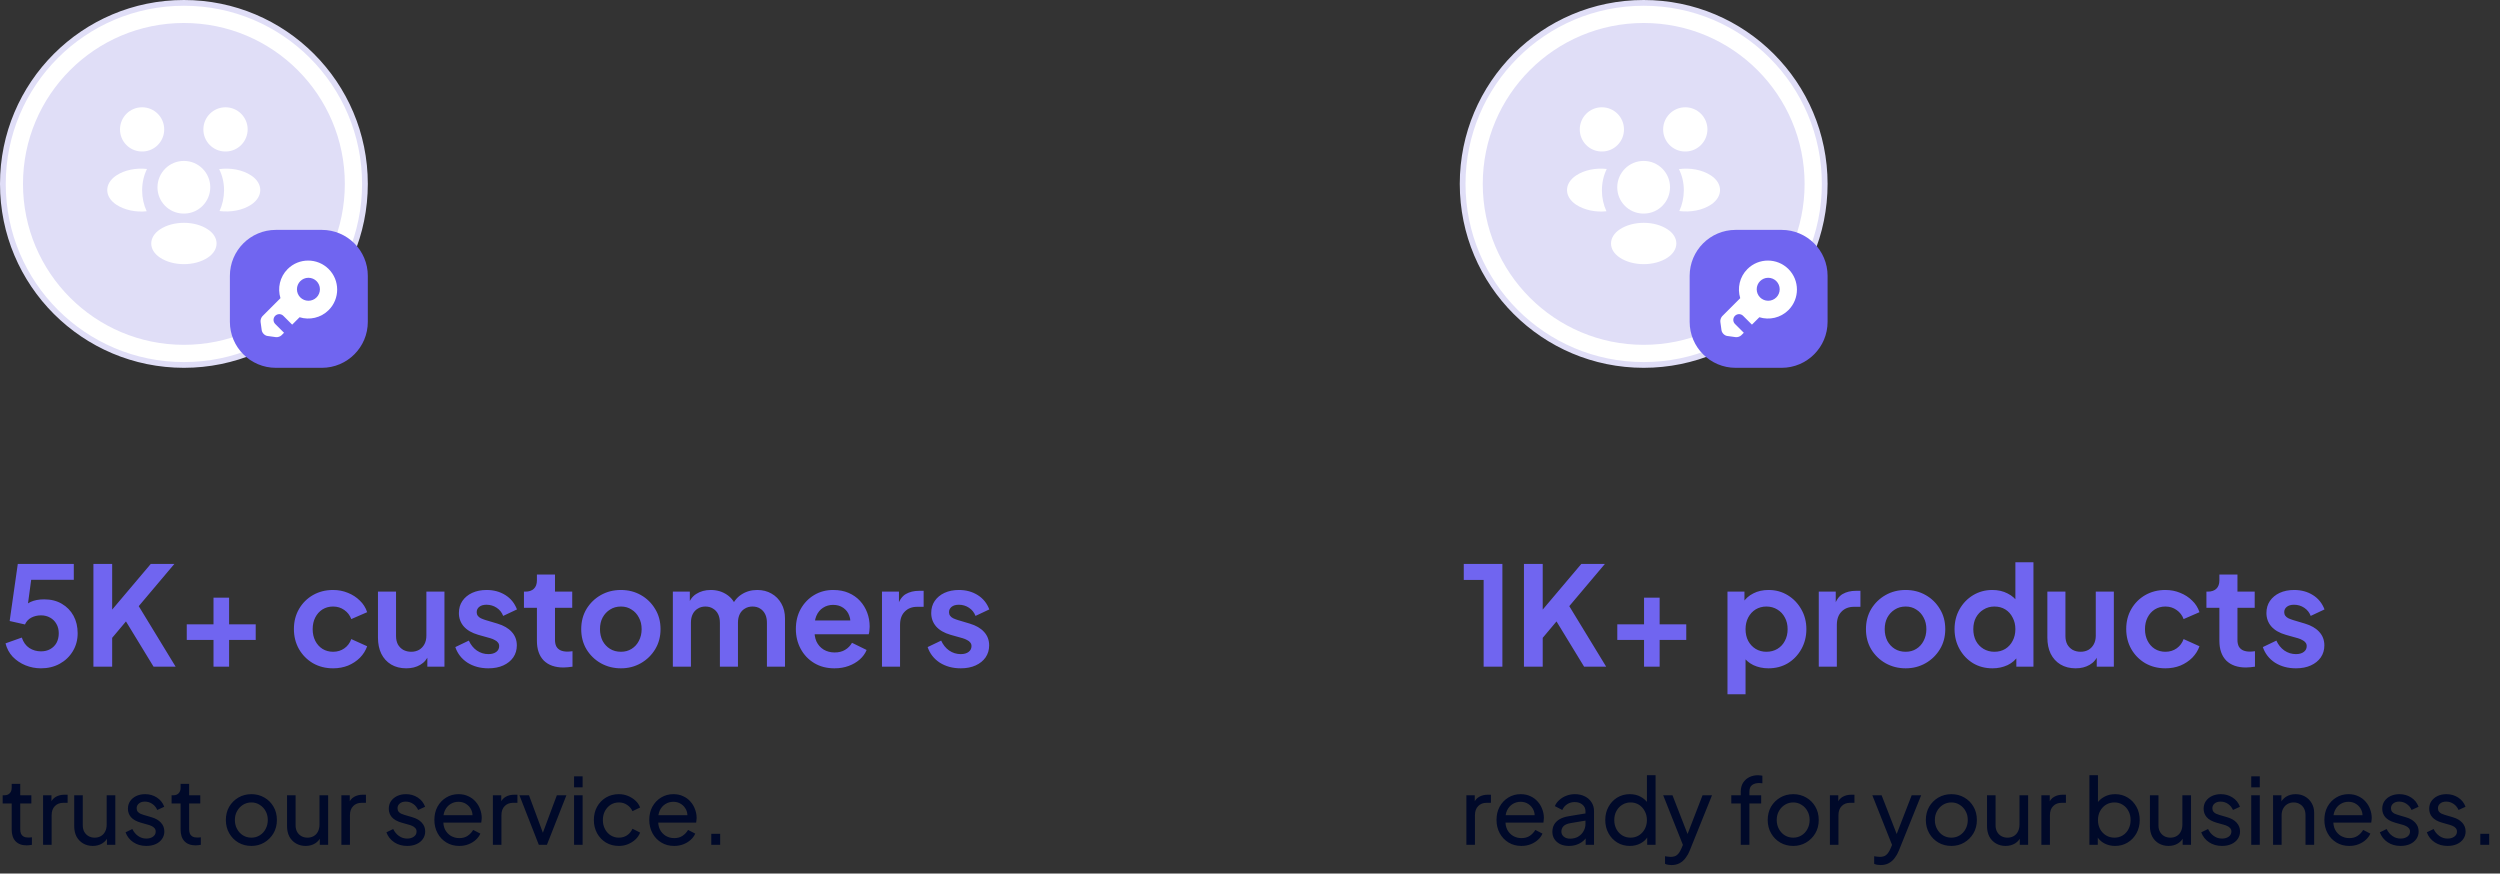 <svg width="435" height="152" viewBox="0 0 435 152" fill="none" xmlns="http://www.w3.org/2000/svg">
<rect x="0" y="0" width="435" height="152" fill="#333333" stroke="none"/>
<circle cx="32" cy="32" r="31.5" fill="white" stroke="#E0DEF7"/>
<circle cx="32" cy="32" r="28" fill="#E0DEF7"/>
<path d="M39.373 26.36C39.28 26.347 39.187 26.347 39.093 26.36C37.027 26.293 35.387 24.6 35.387 22.52C35.387 20.4 37.107 18.667 39.24 18.667C41.36 18.667 43.093 20.387 43.093 22.52C43.08 24.6 41.44 26.293 39.373 26.36Z" fill="white"/>
<path d="M43.72 35.6C42.227 36.6 40.133 36.973 38.2 36.72C38.707 35.627 38.973 34.413 38.987 33.133C38.987 31.8 38.693 30.533 38.133 29.427C40.107 29.16 42.2 29.533 43.707 30.533C45.813 31.92 45.813 34.2 43.72 35.6Z" fill="white"/>
<path d="M24.587 26.36C24.68 26.347 24.773 26.347 24.867 26.36C26.933 26.293 28.573 24.6 28.573 22.52C28.573 20.387 26.853 18.667 24.72 18.667C22.6 18.667 20.88 20.387 20.88 22.52C20.88 24.6 22.52 26.293 24.587 26.36Z" fill="white"/>
<path d="M24.733 33.133C24.733 34.427 25.013 35.653 25.52 36.76C23.64 36.96 21.68 36.56 20.24 35.613C18.133 34.213 18.133 31.933 20.24 30.533C21.667 29.573 23.68 29.187 25.573 29.4C25.027 30.52 24.733 31.787 24.733 33.133Z" fill="white"/>
<path d="M32.16 37.16C32.053 37.147 31.933 37.147 31.813 37.16C29.36 37.08 27.4 35.067 27.4 32.587C27.413 30.053 29.453 28 32 28C34.533 28 36.587 30.053 36.587 32.587C36.573 35.067 34.627 37.08 32.16 37.16Z" fill="white"/>
<path d="M27.827 39.92C25.813 41.267 25.813 43.48 27.827 44.813C30.12 46.347 33.88 46.347 36.173 44.813C38.187 43.467 38.187 41.253 36.173 39.92C33.893 38.387 30.133 38.387 27.827 39.92Z" fill="white"/>
<path d="M40 48C40 43.582 43.582 40 48 40H56C60.418 40 64 43.582 64 48V56C64 60.418 60.418 64 56 64H48C43.582 64 40 60.418 40 56V48Z" fill="#7065F0"/>
<path d="M57.193 53.953C55.82 55.32 53.853 55.74 52.127 55.2L48.987 58.333C48.76 58.567 48.313 58.707 47.993 58.66L46.54 58.46C46.06 58.393 45.613 57.94 45.54 57.46L45.34 56.007C45.293 55.687 45.447 55.24 45.667 55.013L48.8 51.88C48.267 50.147 48.68 48.18 50.053 46.813C52.02 44.847 55.213 44.847 57.187 46.813C59.16 48.78 59.16 51.987 57.193 53.953Z" fill="white"/>
<path d="M48.593 55.66L50.127 57.193" stroke="#7065F0" stroke-width="2" stroke-miterlimit="10" stroke-linecap="round" stroke-linejoin="round"/>
<path d="M53.667 51.333C54.219 51.333 54.667 50.886 54.667 50.333C54.667 49.781 54.219 49.333 53.667 49.333C53.114 49.333 52.667 49.781 52.667 50.333C52.667 50.886 53.114 51.333 53.667 51.333Z" fill="#7065F0" stroke="#7065F0" stroke-width="2" stroke-linecap="round" stroke-linejoin="round"/>
<path d="M7.128 116.288C6.184 116.288 5.28 116.112 4.416 115.76C3.568 115.408 2.832 114.912 2.208 114.272C1.6 113.616 1.184 112.84 0.96 111.944L3.792 110.936C4.064 111.752 4.504 112.36 5.112 112.76C5.72 113.144 6.392 113.336 7.128 113.336C7.736 113.336 8.272 113.208 8.736 112.952C9.216 112.68 9.584 112.312 9.84 111.848C10.096 111.368 10.224 110.816 10.224 110.192C10.224 109.568 10.088 109.024 9.816 108.56C9.56 108.096 9.2 107.736 8.736 107.48C8.272 107.208 7.736 107.072 7.128 107.072C6.504 107.072 5.936 107.208 5.424 107.48C4.928 107.752 4.568 108.144 4.344 108.656L1.68 108.056L3.096 98.12H12.84V100.88H4.392L5.616 99.464L4.608 106.952L3.672 106.184C4.12 105.528 4.664 105.048 5.304 104.744C5.96 104.44 6.752 104.288 7.68 104.288C8.864 104.288 9.888 104.544 10.752 105.056C11.632 105.568 12.312 106.264 12.792 107.144C13.272 108.024 13.512 109.04 13.512 110.192C13.512 111.344 13.232 112.384 12.672 113.312C12.112 114.24 11.352 114.968 10.392 115.496C9.432 116.024 8.344 116.288 7.128 116.288ZM16.254 116V98.12H19.518V107.432L18.63 107.12L26.238 98.12H30.342L23.214 106.568L23.406 104.264L30.558 116H26.718L21.918 108.128L19.518 110.984V116H16.254ZM37.151 116V111.344H32.495V108.632H37.151V104H39.863V108.632H44.495V111.344H39.863V116H37.151ZM57.956 116.288C56.66 116.288 55.492 115.992 54.452 115.4C53.428 114.792 52.62 113.976 52.028 112.952C51.436 111.912 51.14 110.744 51.14 109.448C51.14 108.152 51.436 106.992 52.028 105.968C52.62 104.944 53.428 104.136 54.452 103.544C55.492 102.952 56.66 102.656 57.956 102.656C58.884 102.656 59.748 102.824 60.548 103.16C61.348 103.48 62.036 103.928 62.612 104.504C63.204 105.064 63.628 105.736 63.884 106.52L61.124 107.72C60.884 107.064 60.476 106.536 59.9 106.136C59.34 105.736 58.692 105.536 57.956 105.536C57.268 105.536 56.652 105.704 56.108 106.04C55.58 106.376 55.164 106.84 54.86 107.432C54.556 108.024 54.404 108.704 54.404 109.472C54.404 110.24 54.556 110.92 54.86 111.512C55.164 112.104 55.58 112.568 56.108 112.904C56.652 113.24 57.268 113.408 57.956 113.408C58.708 113.408 59.364 113.208 59.924 112.808C60.484 112.408 60.884 111.872 61.124 111.2L63.884 112.448C63.628 113.184 63.212 113.848 62.636 114.44C62.06 115.016 61.372 115.472 60.572 115.808C59.772 116.128 58.9 116.288 57.956 116.288ZM70.686 116.288C69.678 116.288 68.798 116.064 68.046 115.616C67.31 115.168 66.742 114.544 66.342 113.744C65.958 112.944 65.766 112.008 65.766 110.936V102.944H68.91V110.672C68.91 111.216 69.014 111.696 69.222 112.112C69.446 112.512 69.758 112.832 70.158 113.072C70.574 113.296 71.038 113.408 71.55 113.408C72.062 113.408 72.518 113.296 72.918 113.072C73.318 112.832 73.63 112.504 73.854 112.088C74.078 111.672 74.19 111.176 74.19 110.6V102.944H77.334V116H74.358V113.432L74.622 113.888C74.318 114.688 73.814 115.288 73.11 115.688C72.422 116.088 71.614 116.288 70.686 116.288ZM84.984 116.288C83.592 116.288 82.376 115.96 81.336 115.304C80.312 114.632 79.608 113.728 79.224 112.592L81.576 111.464C81.912 112.2 82.376 112.776 82.968 113.192C83.576 113.608 84.248 113.816 84.984 113.816C85.56 113.816 86.016 113.688 86.352 113.432C86.688 113.176 86.856 112.84 86.856 112.424C86.856 112.168 86.784 111.96 86.64 111.8C86.512 111.624 86.328 111.48 86.088 111.368C85.864 111.24 85.616 111.136 85.344 111.056L83.208 110.456C82.104 110.136 81.264 109.648 80.688 108.992C80.128 108.336 79.848 107.56 79.848 106.664C79.848 105.864 80.048 105.168 80.448 104.576C80.864 103.968 81.432 103.496 82.152 103.16C82.888 102.824 83.728 102.656 84.672 102.656C85.904 102.656 86.992 102.952 87.936 103.544C88.88 104.136 89.552 104.968 89.952 106.04L87.552 107.168C87.328 106.576 86.952 106.104 86.424 105.752C85.896 105.4 85.304 105.224 84.648 105.224C84.12 105.224 83.704 105.344 83.4 105.584C83.096 105.824 82.944 106.136 82.944 106.52C82.944 106.76 83.008 106.968 83.136 107.144C83.264 107.32 83.44 107.464 83.664 107.576C83.904 107.688 84.176 107.792 84.48 107.888L86.568 108.512C87.64 108.832 88.464 109.312 89.04 109.952C89.632 110.592 89.928 111.376 89.928 112.304C89.928 113.088 89.72 113.784 89.304 114.392C88.888 114.984 88.312 115.448 87.576 115.784C86.84 116.12 85.976 116.288 84.984 116.288ZM98.056 116.144C96.584 116.144 95.44 115.744 94.624 114.944C93.824 114.128 93.424 112.984 93.424 111.512V105.752H91.168V102.944H91.408C92.048 102.944 92.544 102.776 92.896 102.44C93.248 102.104 93.424 101.616 93.424 100.976V99.968H96.568V102.944H99.568V105.752H96.568V111.344C96.568 111.776 96.64 112.144 96.784 112.448C96.944 112.752 97.184 112.984 97.504 113.144C97.84 113.304 98.264 113.384 98.776 113.384C98.888 113.384 99.016 113.376 99.16 113.36C99.32 113.344 99.472 113.328 99.616 113.312V116C99.392 116.032 99.136 116.064 98.848 116.096C98.56 116.128 98.296 116.144 98.056 116.144ZM108.045 116.288C106.765 116.288 105.597 115.992 104.541 115.4C103.501 114.808 102.669 114 102.045 112.976C101.437 111.952 101.133 110.784 101.133 109.472C101.133 108.16 101.437 106.992 102.045 105.968C102.669 104.944 103.501 104.136 104.541 103.544C105.581 102.952 106.749 102.656 108.045 102.656C109.325 102.656 110.485 102.952 111.525 103.544C112.565 104.136 113.389 104.944 113.997 105.968C114.621 106.976 114.933 108.144 114.933 109.472C114.933 110.784 114.621 111.952 113.997 112.976C113.373 114 112.541 114.808 111.501 115.4C110.461 115.992 109.309 116.288 108.045 116.288ZM108.045 113.408C108.749 113.408 109.365 113.24 109.893 112.904C110.437 112.568 110.861 112.104 111.165 111.512C111.485 110.904 111.645 110.224 111.645 109.472C111.645 108.704 111.485 108.032 111.165 107.456C110.861 106.864 110.437 106.4 109.893 106.064C109.365 105.712 108.749 105.536 108.045 105.536C107.325 105.536 106.693 105.712 106.149 106.064C105.605 106.4 105.173 106.864 104.853 107.456C104.549 108.032 104.397 108.704 104.397 109.472C104.397 110.224 104.549 110.904 104.853 111.512C105.173 112.104 105.605 112.568 106.149 112.904C106.693 113.24 107.325 113.408 108.045 113.408ZM117.077 116V102.944H120.029V105.968L119.693 105.464C119.933 104.52 120.413 103.816 121.133 103.352C121.853 102.888 122.701 102.656 123.677 102.656C124.749 102.656 125.693 102.936 126.509 103.496C127.325 104.056 127.853 104.792 128.093 105.704L127.205 105.776C127.605 104.736 128.205 103.96 129.005 103.448C129.805 102.92 130.725 102.656 131.765 102.656C132.693 102.656 133.517 102.864 134.237 103.28C134.973 103.696 135.549 104.28 135.965 105.032C136.381 105.768 136.589 106.624 136.589 107.6V116H133.445V108.344C133.445 107.768 133.341 107.272 133.133 106.856C132.925 106.44 132.637 106.12 132.269 105.896C131.901 105.656 131.453 105.536 130.925 105.536C130.429 105.536 129.989 105.656 129.605 105.896C129.221 106.12 128.925 106.44 128.717 106.856C128.509 107.272 128.405 107.768 128.405 108.344V116H125.261V108.344C125.261 107.768 125.157 107.272 124.949 106.856C124.741 106.44 124.445 106.12 124.061 105.896C123.693 105.656 123.253 105.536 122.741 105.536C122.245 105.536 121.805 105.656 121.421 105.896C121.037 106.12 120.741 106.44 120.533 106.856C120.325 107.272 120.221 107.768 120.221 108.344V116H117.077ZM145.201 116.288C143.857 116.288 142.681 115.984 141.673 115.376C140.665 114.768 139.881 113.944 139.321 112.904C138.761 111.864 138.481 110.712 138.481 109.448C138.481 108.136 138.761 106.976 139.321 105.968C139.897 104.944 140.673 104.136 141.649 103.544C142.641 102.952 143.745 102.656 144.961 102.656C145.985 102.656 146.881 102.824 147.649 103.16C148.433 103.496 149.097 103.96 149.641 104.552C150.185 105.144 150.601 105.824 150.889 106.592C151.177 107.344 151.321 108.16 151.321 109.04C151.321 109.264 151.305 109.496 151.273 109.736C151.257 109.976 151.217 110.184 151.153 110.36H141.073V107.96H149.377L147.889 109.088C148.033 108.352 147.993 107.696 147.769 107.12C147.561 106.544 147.209 106.088 146.713 105.752C146.233 105.416 145.649 105.248 144.961 105.248C144.305 105.248 143.721 105.416 143.209 105.752C142.697 106.072 142.305 106.552 142.033 107.192C141.777 107.816 141.681 108.576 141.745 109.472C141.681 110.272 141.785 110.984 142.057 111.608C142.345 112.216 142.761 112.688 143.305 113.024C143.865 113.36 144.505 113.528 145.225 113.528C145.945 113.528 146.553 113.376 147.049 113.072C147.561 112.768 147.961 112.36 148.249 111.848L150.793 113.096C150.537 113.72 150.137 114.272 149.593 114.752C149.049 115.232 148.401 115.608 147.649 115.88C146.913 116.152 146.097 116.288 145.201 116.288ZM153.465 116V102.944H156.417V105.848L156.177 105.416C156.481 104.44 156.953 103.76 157.593 103.376C158.249 102.992 159.033 102.8 159.945 102.8H160.713V105.584H159.585C158.689 105.584 157.969 105.864 157.425 106.424C156.881 106.968 156.609 107.736 156.609 108.728V116H153.465ZM167.169 116.288C165.777 116.288 164.561 115.96 163.521 115.304C162.497 114.632 161.793 113.728 161.409 112.592L163.761 111.464C164.097 112.2 164.561 112.776 165.153 113.192C165.761 113.608 166.433 113.816 167.169 113.816C167.745 113.816 168.201 113.688 168.537 113.432C168.873 113.176 169.041 112.84 169.041 112.424C169.041 112.168 168.969 111.96 168.825 111.8C168.697 111.624 168.513 111.48 168.273 111.368C168.049 111.24 167.801 111.136 167.529 111.056L165.393 110.456C164.289 110.136 163.449 109.648 162.873 108.992C162.313 108.336 162.033 107.56 162.033 106.664C162.033 105.864 162.233 105.168 162.633 104.576C163.049 103.968 163.617 103.496 164.337 103.16C165.073 102.824 165.913 102.656 166.857 102.656C168.089 102.656 169.177 102.952 170.121 103.544C171.065 104.136 171.737 104.968 172.137 106.04L169.737 107.168C169.513 106.576 169.137 106.104 168.609 105.752C168.081 105.4 167.489 105.224 166.833 105.224C166.305 105.224 165.889 105.344 165.585 105.584C165.281 105.824 165.129 106.136 165.129 106.52C165.129 106.76 165.193 106.968 165.321 107.144C165.449 107.32 165.625 107.464 165.849 107.576C166.089 107.688 166.361 107.792 166.665 107.888L168.753 108.512C169.825 108.832 170.649 109.312 171.225 109.952C171.817 110.592 172.113 111.376 172.113 112.304C172.113 113.088 171.905 113.784 171.489 114.392C171.073 114.984 170.497 115.448 169.761 115.784C169.025 116.12 168.161 116.288 167.169 116.288Z" fill="#7065F0"/>
<path d="M4.656 147.096C3.813 147.096 3.163 146.856 2.704 146.376C2.256 145.896 2.032 145.219 2.032 144.344V139.8H0.464V138.376H0.784C1.168 138.376 1.472 138.259 1.696 138.024C1.92 137.789 2.032 137.48 2.032 137.096V136.392H3.52V138.376H5.456V139.8H3.52V144.296C3.52 144.584 3.563 144.835 3.648 145.048C3.744 145.261 3.899 145.432 4.112 145.56C4.325 145.677 4.608 145.736 4.96 145.736C5.035 145.736 5.125 145.731 5.232 145.72C5.349 145.709 5.456 145.699 5.552 145.688V147C5.413 147.032 5.259 147.053 5.088 147.064C4.917 147.085 4.773 147.096 4.656 147.096ZM7.496 147V138.376H8.952V139.96L8.792 139.736C8.994 139.245 9.304 138.883 9.72 138.648C10.136 138.403 10.642 138.28 11.24 138.28H11.768V139.688H11.016C10.408 139.688 9.917 139.88 9.544 140.264C9.17 140.637 8.984 141.171 8.984 141.864V147H7.496ZM16.145 147.192C15.527 147.192 14.967 147.048 14.466 146.76C13.975 146.472 13.591 146.072 13.313 145.56C13.047 145.037 12.914 144.44 12.914 143.768V138.376H14.402V143.608C14.402 144.035 14.487 144.408 14.658 144.728C14.839 145.048 15.084 145.299 15.393 145.48C15.713 145.661 16.076 145.752 16.482 145.752C16.887 145.752 17.244 145.661 17.553 145.48C17.873 145.299 18.119 145.037 18.29 144.696C18.471 144.355 18.561 143.949 18.561 143.48V138.376H20.066V147H18.61V145.32L18.849 145.464C18.647 146.008 18.3 146.435 17.809 146.744C17.329 147.043 16.775 147.192 16.145 147.192ZM25.459 147.192C24.595 147.192 23.843 146.979 23.203 146.552C22.563 146.125 22.109 145.549 21.843 144.824L23.027 144.248C23.272 144.76 23.608 145.165 24.035 145.464C24.461 145.763 24.936 145.912 25.459 145.912C25.928 145.912 26.317 145.8 26.627 145.576C26.936 145.352 27.091 145.059 27.091 144.696C27.091 144.44 27.016 144.237 26.867 144.088C26.728 143.928 26.557 143.805 26.355 143.72C26.152 143.624 25.965 143.555 25.795 143.512L24.499 143.144C23.72 142.92 23.149 142.6 22.787 142.184C22.435 141.768 22.259 141.283 22.259 140.728C22.259 140.216 22.387 139.773 22.643 139.4C22.909 139.016 23.267 138.717 23.715 138.504C24.173 138.291 24.685 138.184 25.251 138.184C26.008 138.184 26.685 138.376 27.283 138.76C27.891 139.144 28.323 139.683 28.579 140.376L27.363 140.936C27.171 140.488 26.883 140.136 26.499 139.88C26.115 139.613 25.683 139.48 25.203 139.48C24.765 139.48 24.419 139.592 24.163 139.816C23.907 140.029 23.779 140.301 23.779 140.632C23.779 140.877 23.843 141.08 23.971 141.24C24.099 141.389 24.253 141.507 24.435 141.592C24.616 141.667 24.792 141.731 24.963 141.784L26.371 142.2C27.075 142.403 27.619 142.717 28.003 143.144C28.397 143.571 28.595 144.083 28.595 144.68C28.595 145.16 28.461 145.592 28.195 145.976C27.928 146.36 27.56 146.659 27.091 146.872C26.621 147.085 26.077 147.192 25.459 147.192ZM34.047 147.096C33.204 147.096 32.553 146.856 32.095 146.376C31.647 145.896 31.423 145.219 31.423 144.344V139.8H29.855V138.376H30.175C30.559 138.376 30.863 138.259 31.087 138.024C31.311 137.789 31.423 137.48 31.423 137.096V136.392H32.911V138.376H34.847V139.8H32.911V144.296C32.911 144.584 32.953 144.835 33.039 145.048C33.135 145.261 33.289 145.432 33.503 145.56C33.716 145.677 33.999 145.736 34.351 145.736C34.425 145.736 34.516 145.731 34.623 145.72C34.74 145.709 34.847 145.699 34.943 145.688V147C34.804 147.032 34.649 147.053 34.479 147.064C34.308 147.085 34.164 147.096 34.047 147.096ZM43.748 147.192C42.916 147.192 42.164 147 41.492 146.616C40.82 146.221 40.287 145.683 39.892 145C39.497 144.317 39.3 143.544 39.3 142.68C39.3 141.816 39.492 141.048 39.876 140.376C40.271 139.704 40.804 139.171 41.476 138.776C42.148 138.381 42.905 138.184 43.748 138.184C44.58 138.184 45.332 138.381 46.004 138.776C46.676 139.16 47.204 139.688 47.588 140.36C47.983 141.032 48.18 141.805 48.18 142.68C48.18 143.555 47.977 144.333 47.572 145.016C47.167 145.688 46.628 146.221 45.956 146.616C45.295 147 44.559 147.192 43.748 147.192ZM43.748 145.752C44.281 145.752 44.761 145.619 45.188 145.352C45.625 145.085 45.967 144.717 46.212 144.248C46.468 143.779 46.596 143.256 46.596 142.68C46.596 142.093 46.468 141.576 46.212 141.128C45.967 140.669 45.625 140.307 45.188 140.04C44.761 139.763 44.281 139.624 43.748 139.624C43.204 139.624 42.713 139.763 42.276 140.04C41.849 140.307 41.508 140.669 41.252 141.128C40.996 141.576 40.868 142.093 40.868 142.68C40.868 143.256 40.996 143.779 41.252 144.248C41.508 144.717 41.849 145.085 42.276 145.352C42.713 145.619 43.204 145.752 43.748 145.752ZM53.177 147.192C52.558 147.192 51.998 147.048 51.497 146.76C51.006 146.472 50.622 146.072 50.345 145.56C50.078 145.037 49.945 144.44 49.945 143.768V138.376H51.433V143.608C51.433 144.035 51.518 144.408 51.689 144.728C51.87 145.048 52.115 145.299 52.425 145.48C52.745 145.661 53.107 145.752 53.513 145.752C53.918 145.752 54.275 145.661 54.585 145.48C54.905 145.299 55.15 145.037 55.321 144.696C55.502 144.355 55.593 143.949 55.593 143.48V138.376H57.097V147H55.641V145.32L55.881 145.464C55.678 146.008 55.331 146.435 54.841 146.744C54.361 147.043 53.806 147.192 53.177 147.192ZM59.402 147V138.376H60.858V139.96L60.698 139.736C60.901 139.245 61.21 138.883 61.626 138.648C62.042 138.403 62.549 138.28 63.146 138.28H63.674V139.688H62.922C62.314 139.688 61.823 139.88 61.45 140.264C61.077 140.637 60.89 141.171 60.89 141.864V147H59.402ZM70.849 147.192C69.985 147.192 69.233 146.979 68.593 146.552C67.953 146.125 67.5 145.549 67.233 144.824L68.417 144.248C68.663 144.76 68.999 145.165 69.425 145.464C69.852 145.763 70.327 145.912 70.849 145.912C71.319 145.912 71.708 145.8 72.017 145.576C72.327 145.352 72.481 145.059 72.481 144.696C72.481 144.44 72.407 144.237 72.257 144.088C72.119 143.928 71.948 143.805 71.745 143.72C71.543 143.624 71.356 143.555 71.185 143.512L69.889 143.144C69.111 142.92 68.54 142.6 68.177 142.184C67.825 141.768 67.649 141.283 67.649 140.728C67.649 140.216 67.777 139.773 68.033 139.4C68.3 139.016 68.657 138.717 69.105 138.504C69.564 138.291 70.076 138.184 70.641 138.184C71.399 138.184 72.076 138.376 72.673 138.76C73.281 139.144 73.713 139.683 73.969 140.376L72.753 140.936C72.561 140.488 72.273 140.136 71.889 139.88C71.505 139.613 71.073 139.48 70.593 139.48C70.156 139.48 69.809 139.592 69.553 139.816C69.297 140.029 69.169 140.301 69.169 140.632C69.169 140.877 69.233 141.08 69.361 141.24C69.489 141.389 69.644 141.507 69.825 141.592C70.007 141.667 70.183 141.731 70.353 141.784L71.761 142.2C72.465 142.403 73.009 142.717 73.393 143.144C73.788 143.571 73.985 144.083 73.985 144.68C73.985 145.16 73.852 145.592 73.585 145.976C73.319 146.36 72.951 146.659 72.481 146.872C72.012 147.085 71.468 147.192 70.849 147.192ZM79.901 147.192C79.069 147.192 78.328 146.995 77.677 146.6C77.027 146.205 76.515 145.667 76.141 144.984C75.768 144.291 75.581 143.517 75.581 142.664C75.581 141.8 75.763 141.032 76.125 140.36C76.499 139.688 77 139.16 77.629 138.776C78.269 138.381 78.984 138.184 79.773 138.184C80.413 138.184 80.979 138.301 81.469 138.536C81.971 138.76 82.392 139.069 82.733 139.464C83.085 139.848 83.352 140.291 83.533 140.792C83.725 141.283 83.821 141.795 83.821 142.328C83.821 142.445 83.811 142.579 83.789 142.728C83.779 142.867 83.763 143 83.741 143.128H76.669V141.848H82.877L82.173 142.424C82.269 141.869 82.216 141.373 82.013 140.936C81.811 140.499 81.512 140.152 81.117 139.896C80.723 139.64 80.275 139.512 79.773 139.512C79.272 139.512 78.813 139.64 78.397 139.896C77.981 140.152 77.656 140.52 77.421 141C77.197 141.469 77.107 142.029 77.149 142.68C77.107 143.309 77.203 143.864 77.437 144.344C77.683 144.813 78.024 145.181 78.461 145.448C78.909 145.704 79.395 145.832 79.917 145.832C80.493 145.832 80.979 145.699 81.373 145.432C81.768 145.165 82.088 144.824 82.333 144.408L83.581 145.048C83.411 145.443 83.144 145.805 82.781 146.136C82.429 146.456 82.008 146.712 81.517 146.904C81.037 147.096 80.499 147.192 79.901 147.192ZM85.761 147V138.376H87.217V139.96L87.057 139.736C87.26 139.245 87.569 138.883 87.985 138.648C88.401 138.403 88.908 138.28 89.505 138.28H90.033V139.688H89.281C88.673 139.688 88.183 139.88 87.809 140.264C87.436 140.637 87.249 141.171 87.249 141.864V147H85.761ZM93.755 147L90.379 138.376H92.043L94.747 145.672H94.171L96.891 138.376H98.555L95.163 147H93.755ZM99.886 147V138.376H101.374V147H99.886ZM99.886 137V135.08H101.374V137H99.886ZM107.683 147.192C106.841 147.192 106.089 146.995 105.427 146.6C104.777 146.205 104.265 145.667 103.891 144.984C103.518 144.301 103.331 143.533 103.331 142.68C103.331 141.816 103.518 141.048 103.891 140.376C104.265 139.704 104.777 139.171 105.427 138.776C106.089 138.381 106.841 138.184 107.683 138.184C108.249 138.184 108.777 138.285 109.267 138.488C109.758 138.691 110.19 138.963 110.563 139.304C110.937 139.645 111.209 140.045 111.379 140.504L110.051 141.144C109.849 140.696 109.539 140.333 109.123 140.056C108.707 139.768 108.227 139.624 107.683 139.624C107.161 139.624 106.686 139.757 106.259 140.024C105.843 140.291 105.513 140.653 105.267 141.112C105.022 141.571 104.899 142.099 104.899 142.696C104.899 143.272 105.022 143.795 105.267 144.264C105.513 144.723 105.843 145.085 106.259 145.352C106.686 145.619 107.161 145.752 107.683 145.752C108.227 145.752 108.707 145.613 109.123 145.336C109.539 145.048 109.849 144.669 110.051 144.2L111.379 144.872C111.209 145.32 110.937 145.72 110.563 146.072C110.19 146.413 109.758 146.685 109.267 146.888C108.777 147.091 108.249 147.192 107.683 147.192ZM117.292 147.192C116.46 147.192 115.719 146.995 115.068 146.6C114.417 146.205 113.905 145.667 113.532 144.984C113.159 144.291 112.972 143.517 112.972 142.664C112.972 141.8 113.153 141.032 113.516 140.36C113.889 139.688 114.391 139.16 115.02 138.776C115.66 138.381 116.375 138.184 117.164 138.184C117.804 138.184 118.369 138.301 118.86 138.536C119.361 138.76 119.783 139.069 120.124 139.464C120.476 139.848 120.743 140.291 120.924 140.792C121.116 141.283 121.212 141.795 121.212 142.328C121.212 142.445 121.201 142.579 121.18 142.728C121.169 142.867 121.153 143 121.132 143.128H114.06V141.848H120.268L119.564 142.424C119.66 141.869 119.607 141.373 119.404 140.936C119.201 140.499 118.903 140.152 118.508 139.896C118.113 139.64 117.665 139.512 117.164 139.512C116.663 139.512 116.204 139.64 115.788 139.896C115.372 140.152 115.047 140.52 114.812 141C114.588 141.469 114.497 142.029 114.54 142.68C114.497 143.309 114.593 143.864 114.828 144.344C115.073 144.813 115.415 145.181 115.852 145.448C116.3 145.704 116.785 145.832 117.308 145.832C117.884 145.832 118.369 145.699 118.764 145.432C119.159 145.165 119.479 144.824 119.724 144.408L120.972 145.048C120.801 145.443 120.535 145.805 120.172 146.136C119.82 146.456 119.399 146.712 118.908 146.904C118.428 147.096 117.889 147.192 117.292 147.192ZM123.76 147V145.08H125.312V147H123.76Z" fill="#000929"/>
<circle cx="286" cy="32" r="31.5" fill="white" stroke="#E0DEF7"/>
<circle cx="286" cy="32" r="28" fill="#E0DEF7"/>
<path d="M293.373 26.36C293.28 26.347 293.187 26.347 293.093 26.36C291.027 26.293 289.387 24.6 289.387 22.52C289.387 20.4 291.107 18.667 293.24 18.667C295.36 18.667 297.093 20.387 297.093 22.52C297.08 24.6 295.44 26.293 293.373 26.36Z" fill="white"/>
<path d="M297.72 35.6C296.227 36.6 294.133 36.973 292.2 36.72C292.707 35.627 292.973 34.413 292.987 33.133C292.987 31.8 292.693 30.533 292.133 29.427C294.107 29.16 296.2 29.533 297.707 30.533C299.813 31.92 299.813 34.2 297.72 35.6Z" fill="white"/>
<path d="M278.587 26.36C278.68 26.347 278.773 26.347 278.867 26.36C280.933 26.293 282.573 24.6 282.573 22.52C282.573 20.387 280.853 18.667 278.72 18.667C276.6 18.667 274.88 20.387 274.88 22.52C274.88 24.6 276.52 26.293 278.587 26.36Z" fill="white"/>
<path d="M278.733 33.133C278.733 34.427 279.013 35.653 279.52 36.76C277.64 36.96 275.68 36.56 274.24 35.613C272.133 34.213 272.133 31.933 274.24 30.533C275.667 29.573 277.68 29.187 279.573 29.4C279.027 30.52 278.733 31.787 278.733 33.133Z" fill="white"/>
<path d="M286.16 37.16C286.053 37.147 285.933 37.147 285.813 37.16C283.36 37.08 281.4 35.067 281.4 32.587C281.413 30.053 283.453 28 286 28C288.533 28 290.587 30.053 290.587 32.587C290.573 35.067 288.627 37.08 286.16 37.16Z" fill="white"/>
<path d="M281.827 39.92C279.813 41.267 279.813 43.48 281.827 44.813C284.12 46.347 287.88 46.347 290.173 44.813C292.187 43.467 292.187 41.253 290.173 39.92C287.893 38.387 284.133 38.387 281.827 39.92Z" fill="white"/>
<path d="M294 48C294 43.582 297.582 40 302 40H310C314.418 40 318 43.582 318 48V56C318 60.418 314.418 64 310 64H302C297.582 64 294 60.418 294 56V48Z" fill="#7065F0"/>
<path d="M311.193 53.953C309.82 55.32 307.853 55.74 306.127 55.2L302.987 58.333C302.76 58.567 302.313 58.707 301.993 58.66L300.54 58.46C300.06 58.393 299.613 57.94 299.54 57.46L299.34 56.007C299.293 55.687 299.447 55.24 299.667 55.013L302.8 51.88C302.267 50.147 302.68 48.18 304.053 46.813C306.02 44.847 309.213 44.847 311.187 46.813C313.16 48.78 313.16 51.987 311.193 53.953Z" fill="white"/>
<path d="M302.593 55.66L304.127 57.193" stroke="#7065F0" stroke-width="2" stroke-miterlimit="10" stroke-linecap="round" stroke-linejoin="round"/>
<path d="M307.667 51.333C308.219 51.333 308.667 50.886 308.667 50.333C308.667 49.781 308.219 49.333 307.667 49.333C307.114 49.333 306.667 49.781 306.667 50.333C306.667 50.886 307.114 51.333 307.667 51.333Z" fill="#7065F0" stroke="#7065F0" stroke-width="2" stroke-linecap="round" stroke-linejoin="round"/>
<path d="M258.152 116V100.904H254.696V98.12H261.416V116H258.152ZM265.168 116V98.12H268.432V107.432L267.544 107.12L275.152 98.12H279.256L272.128 106.568L272.32 104.264L279.472 116H275.632L270.832 108.128L268.432 110.984V116H265.168ZM286.065 116V111.344H281.409V108.632H286.065V104H288.777V108.632H293.409V111.344H288.777V116H286.065ZM300.582 120.8V102.944H303.534V105.536L303.246 104.888C303.694 104.184 304.302 103.64 305.07 103.256C305.838 102.856 306.726 102.656 307.734 102.656C308.966 102.656 310.078 102.96 311.07 103.568C312.062 104.176 312.846 104.992 313.422 106.016C314.014 107.04 314.31 108.192 314.31 109.472C314.31 110.736 314.022 111.888 313.446 112.928C312.87 113.968 312.086 114.792 311.094 115.4C310.102 115.992 308.974 116.288 307.71 116.288C306.766 116.288 305.894 116.104 305.094 115.736C304.31 115.352 303.686 114.808 303.222 114.104L303.726 113.48V120.8H300.582ZM307.35 113.408C308.07 113.408 308.71 113.24 309.27 112.904C309.83 112.568 310.262 112.104 310.566 111.512C310.886 110.92 311.046 110.24 311.046 109.472C311.046 108.704 310.886 108.032 310.566 107.456C310.262 106.864 309.83 106.4 309.27 106.064C308.71 105.712 308.07 105.536 307.35 105.536C306.662 105.536 306.038 105.704 305.478 106.04C304.934 106.376 304.502 106.848 304.182 107.456C303.878 108.048 303.726 108.72 303.726 109.472C303.726 110.24 303.878 110.92 304.182 111.512C304.502 112.104 304.934 112.568 305.478 112.904C306.038 113.24 306.662 113.408 307.35 113.408ZM316.467 116V102.944H319.419V105.848L319.179 105.416C319.483 104.44 319.955 103.76 320.595 103.376C321.251 102.992 322.035 102.8 322.947 102.8H323.715V105.584H322.587C321.691 105.584 320.971 105.864 320.427 106.424C319.883 106.968 319.611 107.736 319.611 108.728V116H316.467ZM331.588 116.288C330.308 116.288 329.14 115.992 328.084 115.4C327.044 114.808 326.212 114 325.588 112.976C324.98 111.952 324.676 110.784 324.676 109.472C324.676 108.16 324.98 106.992 325.588 105.968C326.212 104.944 327.044 104.136 328.084 103.544C329.124 102.952 330.292 102.656 331.588 102.656C332.868 102.656 334.028 102.952 335.068 103.544C336.108 104.136 336.932 104.944 337.54 105.968C338.164 106.976 338.476 108.144 338.476 109.472C338.476 110.784 338.164 111.952 337.54 112.976C336.916 114 336.084 114.808 335.044 115.4C334.004 115.992 332.852 116.288 331.588 116.288ZM331.588 113.408C332.292 113.408 332.908 113.24 333.436 112.904C333.98 112.568 334.404 112.104 334.708 111.512C335.028 110.904 335.188 110.224 335.188 109.472C335.188 108.704 335.028 108.032 334.708 107.456C334.404 106.864 333.98 106.4 333.436 106.064C332.908 105.712 332.292 105.536 331.588 105.536C330.868 105.536 330.236 105.712 329.692 106.064C329.148 106.4 328.716 106.864 328.396 107.456C328.092 108.032 327.94 108.704 327.94 109.472C327.94 110.224 328.092 110.904 328.396 111.512C328.716 112.104 329.148 112.568 329.692 112.904C330.236 113.24 330.868 113.408 331.588 113.408ZM346.692 116.288C345.428 116.288 344.3 115.992 343.308 115.4C342.316 114.792 341.532 113.968 340.956 112.928C340.38 111.888 340.092 110.736 340.092 109.472C340.092 108.192 340.38 107.04 340.956 106.016C341.532 104.992 342.316 104.176 343.308 103.568C344.316 102.96 345.436 102.656 346.668 102.656C347.66 102.656 348.54 102.856 349.308 103.256C350.092 103.64 350.708 104.184 351.156 104.888L350.676 105.536V97.832H353.82V116H350.844V113.48L351.18 114.104C350.732 114.808 350.108 115.352 349.308 115.736C348.508 116.104 347.636 116.288 346.692 116.288ZM347.028 113.408C347.748 113.408 348.38 113.24 348.924 112.904C349.468 112.568 349.892 112.104 350.196 111.512C350.516 110.92 350.676 110.24 350.676 109.472C350.676 108.72 350.516 108.048 350.196 107.456C349.892 106.848 349.468 106.376 348.924 106.04C348.38 105.704 347.748 105.536 347.028 105.536C346.324 105.536 345.692 105.712 345.132 106.064C344.572 106.4 344.132 106.864 343.812 107.456C343.508 108.032 343.356 108.704 343.356 109.472C343.356 110.24 343.508 110.92 343.812 111.512C344.132 112.104 344.572 112.568 345.132 112.904C345.692 113.24 346.324 113.408 347.028 113.408ZM361.161 116.288C360.153 116.288 359.273 116.064 358.521 115.616C357.785 115.168 357.217 114.544 356.817 113.744C356.433 112.944 356.241 112.008 356.241 110.936V102.944H359.385V110.672C359.385 111.216 359.489 111.696 359.697 112.112C359.921 112.512 360.233 112.832 360.633 113.072C361.049 113.296 361.513 113.408 362.025 113.408C362.537 113.408 362.993 113.296 363.393 113.072C363.793 112.832 364.105 112.504 364.329 112.088C364.553 111.672 364.665 111.176 364.665 110.6V102.944H367.809V116H364.833V113.432L365.097 113.888C364.793 114.688 364.289 115.288 363.585 115.688C362.897 116.088 362.089 116.288 361.161 116.288ZM376.779 116.288C375.483 116.288 374.315 115.992 373.275 115.4C372.251 114.792 371.443 113.976 370.851 112.952C370.259 111.912 369.963 110.744 369.963 109.448C369.963 108.152 370.259 106.992 370.851 105.968C371.443 104.944 372.251 104.136 373.275 103.544C374.315 102.952 375.483 102.656 376.779 102.656C377.707 102.656 378.571 102.824 379.371 103.16C380.171 103.48 380.859 103.928 381.435 104.504C382.027 105.064 382.451 105.736 382.707 106.52L379.947 107.72C379.707 107.064 379.299 106.536 378.723 106.136C378.163 105.736 377.515 105.536 376.779 105.536C376.091 105.536 375.475 105.704 374.931 106.04C374.403 106.376 373.987 106.84 373.683 107.432C373.379 108.024 373.227 108.704 373.227 109.472C373.227 110.24 373.379 110.92 373.683 111.512C373.987 112.104 374.403 112.568 374.931 112.904C375.475 113.24 376.091 113.408 376.779 113.408C377.531 113.408 378.187 113.208 378.747 112.808C379.307 112.408 379.707 111.872 379.947 111.2L382.707 112.448C382.451 113.184 382.035 113.848 381.459 114.44C380.883 115.016 380.195 115.472 379.395 115.808C378.595 116.128 377.723 116.288 376.779 116.288ZM390.805 116.144C389.333 116.144 388.189 115.744 387.373 114.944C386.573 114.128 386.173 112.984 386.173 111.512V105.752H383.917V102.944H384.157C384.797 102.944 385.293 102.776 385.645 102.44C385.997 102.104 386.173 101.616 386.173 100.976V99.968H389.317V102.944H392.317V105.752H389.317V111.344C389.317 111.776 389.389 112.144 389.533 112.448C389.693 112.752 389.933 112.984 390.253 113.144C390.589 113.304 391.013 113.384 391.525 113.384C391.637 113.384 391.765 113.376 391.909 113.36C392.069 113.344 392.221 113.328 392.365 113.312V116C392.141 116.032 391.885 116.064 391.597 116.096C391.309 116.128 391.045 116.144 390.805 116.144ZM399.495 116.288C398.103 116.288 396.887 115.96 395.847 115.304C394.823 114.632 394.119 113.728 393.735 112.592L396.087 111.464C396.423 112.2 396.887 112.776 397.479 113.192C398.087 113.608 398.759 113.816 399.495 113.816C400.071 113.816 400.527 113.688 400.863 113.432C401.199 113.176 401.367 112.84 401.367 112.424C401.367 112.168 401.295 111.96 401.151 111.8C401.023 111.624 400.839 111.48 400.599 111.368C400.375 111.24 400.127 111.136 399.855 111.056L397.719 110.456C396.615 110.136 395.775 109.648 395.199 108.992C394.639 108.336 394.359 107.56 394.359 106.664C394.359 105.864 394.559 105.168 394.959 104.576C395.375 103.968 395.943 103.496 396.663 103.16C397.399 102.824 398.239 102.656 399.183 102.656C400.415 102.656 401.503 102.952 402.447 103.544C403.391 104.136 404.063 104.968 404.463 106.04L402.063 107.168C401.839 106.576 401.463 106.104 400.935 105.752C400.407 105.4 399.815 105.224 399.159 105.224C398.631 105.224 398.215 105.344 397.911 105.584C397.607 105.824 397.455 106.136 397.455 106.52C397.455 106.76 397.519 106.968 397.647 107.144C397.775 107.32 397.951 107.464 398.175 107.576C398.415 107.688 398.687 107.792 398.991 107.888L401.079 108.512C402.151 108.832 402.975 109.312 403.551 109.952C404.143 110.592 404.439 111.376 404.439 112.304C404.439 113.088 404.231 113.784 403.815 114.392C403.399 114.984 402.823 115.448 402.087 115.784C401.351 116.12 400.487 116.288 399.495 116.288Z" fill="#7065F0"/>
<path d="M255.152 147V138.376H256.608V139.96L256.448 139.736C256.651 139.245 256.96 138.883 257.376 138.648C257.792 138.403 258.299 138.28 258.896 138.28H259.424V139.688H258.672C258.064 139.688 257.573 139.88 257.2 140.264C256.827 140.637 256.64 141.171 256.64 141.864V147H255.152ZM264.714 147.192C263.882 147.192 263.14 146.995 262.49 146.6C261.839 146.205 261.327 145.667 260.954 144.984C260.58 144.291 260.394 143.517 260.394 142.664C260.394 141.8 260.575 141.032 260.938 140.36C261.311 139.688 261.812 139.16 262.442 138.776C263.082 138.381 263.796 138.184 264.586 138.184C265.226 138.184 265.791 138.301 266.282 138.536C266.783 138.76 267.204 139.069 267.546 139.464C267.898 139.848 268.164 140.291 268.346 140.792C268.538 141.283 268.634 141.795 268.634 142.328C268.634 142.445 268.623 142.579 268.602 142.728C268.591 142.867 268.575 143 268.554 143.128H261.482V141.848H267.69L266.986 142.424C267.082 141.869 267.028 141.373 266.826 140.936C266.623 140.499 266.324 140.152 265.93 139.896C265.535 139.64 265.087 139.512 264.586 139.512C264.084 139.512 263.626 139.64 263.21 139.896C262.794 140.152 262.468 140.52 262.234 141C262.01 141.469 261.919 142.029 261.962 142.68C261.919 143.309 262.015 143.864 262.25 144.344C262.495 144.813 262.836 145.181 263.274 145.448C263.722 145.704 264.207 145.832 264.73 145.832C265.306 145.832 265.791 145.699 266.186 145.432C266.58 145.165 266.9 144.824 267.146 144.408L268.394 145.048C268.223 145.443 267.956 145.805 267.594 146.136C267.242 146.456 266.82 146.712 266.33 146.904C265.85 147.096 265.311 147.192 264.714 147.192ZM272.993 147.192C272.427 147.192 271.926 147.091 271.489 146.888C271.062 146.675 270.726 146.387 270.481 146.024C270.235 145.651 270.113 145.224 270.113 144.744C270.113 144.285 270.209 143.875 270.401 143.512C270.603 143.139 270.913 142.824 271.329 142.568C271.755 142.312 272.289 142.131 272.929 142.024L276.129 141.496V142.744L273.265 143.224C272.71 143.32 272.305 143.496 272.049 143.752C271.803 144.008 271.681 144.323 271.681 144.696C271.681 145.048 271.819 145.341 272.097 145.576C272.385 145.811 272.742 145.928 273.169 145.928C273.713 145.928 274.182 145.816 274.577 145.592C274.982 145.357 275.297 145.043 275.521 144.648C275.755 144.253 275.873 143.816 275.873 143.336V141.144C275.873 140.675 275.697 140.296 275.345 140.008C275.003 139.709 274.55 139.56 273.985 139.56C273.494 139.56 273.057 139.688 272.673 139.944C272.299 140.189 272.022 140.52 271.841 140.936L270.545 140.264C270.705 139.869 270.961 139.517 271.312 139.208C271.665 138.888 272.075 138.637 272.545 138.456C273.014 138.275 273.505 138.184 274.016 138.184C274.678 138.184 275.259 138.312 275.761 138.568C276.262 138.813 276.651 139.16 276.929 139.608C277.217 140.045 277.361 140.557 277.361 141.144V147H275.905V145.368L276.177 145.464C275.995 145.805 275.75 146.104 275.441 146.36C275.131 146.616 274.769 146.819 274.353 146.968C273.937 147.117 273.483 147.192 272.993 147.192ZM283.588 147.192C282.777 147.192 282.046 146.995 281.396 146.6C280.756 146.205 280.249 145.667 279.876 144.984C279.502 144.301 279.316 143.539 279.316 142.696C279.316 141.832 279.502 141.064 279.876 140.392C280.249 139.709 280.756 139.171 281.396 138.776C282.046 138.381 282.777 138.184 283.588 138.184C284.302 138.184 284.937 138.339 285.492 138.648C286.046 138.947 286.484 139.352 286.804 139.864L286.564 140.232V134.888H288.068V147H286.612V145.16L286.804 145.416C286.505 145.981 286.068 146.419 285.492 146.728C284.926 147.037 284.292 147.192 283.588 147.192ZM283.716 145.752C284.26 145.752 284.745 145.619 285.172 145.352C285.598 145.085 285.934 144.723 286.18 144.264C286.436 143.795 286.564 143.272 286.564 142.696C286.564 142.109 286.436 141.587 286.18 141.128C285.934 140.659 285.598 140.291 285.172 140.024C284.745 139.757 284.26 139.624 283.716 139.624C283.182 139.624 282.697 139.763 282.26 140.04C281.833 140.307 281.497 140.669 281.252 141.128C281.006 141.576 280.884 142.099 280.884 142.696C280.884 143.272 281.006 143.795 281.252 144.264C281.497 144.723 281.833 145.085 282.26 145.352C282.686 145.619 283.172 145.752 283.716 145.752ZM290.835 150.52C290.643 150.52 290.451 150.504 290.259 150.472C290.067 150.44 289.885 150.387 289.715 150.312V148.984C289.832 149.005 289.976 149.027 290.147 149.048C290.328 149.08 290.504 149.096 290.675 149.096C291.176 149.096 291.555 148.984 291.811 148.76C292.077 148.547 292.328 148.173 292.563 147.64L293.107 146.344L293.075 147.64L289.395 138.376H291.011L293.875 145.736H293.395L296.243 138.376H297.891L294.003 148.024C293.821 148.483 293.587 148.899 293.299 149.272C293.021 149.656 292.68 149.96 292.275 150.184C291.869 150.408 291.389 150.52 290.835 150.52ZM302.892 147V139.8H301.244V138.376H302.892V137.768C302.892 137.149 303.025 136.627 303.292 136.2C303.569 135.773 303.932 135.448 304.38 135.224C304.839 135 305.345 134.888 305.9 134.888C306.017 134.888 306.145 134.899 306.284 134.92C306.433 134.931 306.556 134.947 306.652 134.968V136.296C306.567 136.275 306.465 136.264 306.348 136.264C306.231 136.253 306.14 136.248 306.076 136.248C305.585 136.248 305.18 136.365 304.86 136.6C304.551 136.835 304.396 137.224 304.396 137.768V138.376H306.444V139.8H304.396V147H302.892ZM312.029 147.192C311.197 147.192 310.445 147 309.773 146.616C309.101 146.221 308.568 145.683 308.173 145C307.779 144.317 307.581 143.544 307.581 142.68C307.581 141.816 307.773 141.048 308.157 140.376C308.552 139.704 309.085 139.171 309.757 138.776C310.429 138.381 311.187 138.184 312.029 138.184C312.861 138.184 313.613 138.381 314.285 138.776C314.957 139.16 315.485 139.688 315.869 140.36C316.264 141.032 316.461 141.805 316.461 142.68C316.461 143.555 316.259 144.333 315.853 145.016C315.448 145.688 314.909 146.221 314.237 146.616C313.576 147 312.84 147.192 312.029 147.192ZM312.029 145.752C312.563 145.752 313.043 145.619 313.469 145.352C313.907 145.085 314.248 144.717 314.493 144.248C314.749 143.779 314.877 143.256 314.877 142.68C314.877 142.093 314.749 141.576 314.493 141.128C314.248 140.669 313.907 140.307 313.469 140.04C313.043 139.763 312.563 139.624 312.029 139.624C311.485 139.624 310.995 139.763 310.557 140.04C310.131 140.307 309.789 140.669 309.533 141.128C309.277 141.576 309.149 142.093 309.149 142.68C309.149 143.256 309.277 143.779 309.533 144.248C309.789 144.717 310.131 145.085 310.557 145.352C310.995 145.619 311.485 145.752 312.029 145.752ZM318.402 147V138.376H319.858V139.96L319.698 139.736C319.901 139.245 320.21 138.883 320.626 138.648C321.042 138.403 321.549 138.28 322.146 138.28H322.674V139.688H321.922C321.314 139.688 320.823 139.88 320.45 140.264C320.077 140.637 319.89 141.171 319.89 141.864V147H318.402ZM327.225 150.52C327.033 150.52 326.841 150.504 326.649 150.472C326.457 150.44 326.276 150.387 326.105 150.312V148.984C326.223 149.005 326.367 149.027 326.537 149.048C326.719 149.08 326.895 149.096 327.065 149.096C327.567 149.096 327.945 148.984 328.201 148.76C328.468 148.547 328.719 148.173 328.953 147.64L329.497 146.344L329.465 147.64L325.785 138.376H327.401L330.265 145.736H329.785L332.633 138.376H334.281L330.393 148.024C330.212 148.483 329.977 148.899 329.689 149.272C329.412 149.656 329.071 149.96 328.665 150.184C328.26 150.408 327.78 150.52 327.225 150.52ZM339.545 147.192C338.713 147.192 337.961 147 337.289 146.616C336.617 146.221 336.084 145.683 335.689 145C335.294 144.317 335.097 143.544 335.097 142.68C335.097 141.816 335.289 141.048 335.673 140.376C336.068 139.704 336.601 139.171 337.273 138.776C337.945 138.381 338.702 138.184 339.545 138.184C340.377 138.184 341.129 138.381 341.801 138.776C342.473 139.16 343.001 139.688 343.385 140.36C343.78 141.032 343.977 141.805 343.977 142.68C343.977 143.555 343.774 144.333 343.369 145.016C342.964 145.688 342.425 146.221 341.753 146.616C341.092 147 340.356 147.192 339.545 147.192ZM339.545 145.752C340.078 145.752 340.558 145.619 340.985 145.352C341.422 145.085 341.764 144.717 342.009 144.248C342.265 143.779 342.393 143.256 342.393 142.68C342.393 142.093 342.265 141.576 342.009 141.128C341.764 140.669 341.422 140.307 340.985 140.04C340.558 139.763 340.078 139.624 339.545 139.624C339.001 139.624 338.51 139.763 338.073 140.04C337.646 140.307 337.305 140.669 337.049 141.128C336.793 141.576 336.665 142.093 336.665 142.68C336.665 143.256 336.793 143.779 337.049 144.248C337.305 144.717 337.646 145.085 338.073 145.352C338.51 145.619 339.001 145.752 339.545 145.752ZM348.974 147.192C348.355 147.192 347.795 147.048 347.294 146.76C346.803 146.472 346.419 146.072 346.142 145.56C345.875 145.037 345.742 144.44 345.742 143.768V138.376H347.23V143.608C347.23 144.035 347.315 144.408 347.486 144.728C347.667 145.048 347.912 145.299 348.222 145.48C348.542 145.661 348.904 145.752 349.31 145.752C349.715 145.752 350.072 145.661 350.382 145.48C350.702 145.299 350.947 145.037 351.118 144.696C351.299 144.355 351.39 143.949 351.39 143.48V138.376H352.894V147H351.438V145.32L351.678 145.464C351.475 146.008 351.128 146.435 350.638 146.744C350.158 147.043 349.603 147.192 348.974 147.192ZM355.199 147V138.376H356.655V139.96L356.495 139.736C356.698 139.245 357.007 138.883 357.423 138.648C357.839 138.403 358.346 138.28 358.943 138.28H359.471V139.688H358.719C358.111 139.688 357.62 139.88 357.247 140.264C356.874 140.637 356.687 141.171 356.687 141.864V147H355.199ZM368.022 147.192C367.329 147.192 366.694 147.037 366.118 146.728C365.553 146.419 365.116 145.981 364.806 145.416L365.014 145.16V147H363.558V134.888H365.046V140.232L364.822 139.864C365.142 139.352 365.58 138.947 366.134 138.648C366.689 138.339 367.324 138.184 368.038 138.184C368.849 138.184 369.574 138.381 370.214 138.776C370.865 139.171 371.377 139.709 371.75 140.392C372.124 141.064 372.31 141.832 372.31 142.696C372.31 143.539 372.124 144.301 371.75 144.984C371.377 145.667 370.865 146.205 370.214 146.6C369.574 146.995 368.844 147.192 368.022 147.192ZM367.91 145.752C368.454 145.752 368.94 145.619 369.366 145.352C369.793 145.085 370.124 144.723 370.358 144.264C370.604 143.795 370.726 143.272 370.726 142.696C370.726 142.099 370.604 141.576 370.358 141.128C370.124 140.669 369.793 140.307 369.366 140.04C368.94 139.763 368.454 139.624 367.91 139.624C367.366 139.624 366.876 139.757 366.438 140.024C366.012 140.291 365.67 140.659 365.414 141.128C365.169 141.587 365.046 142.109 365.046 142.696C365.046 143.272 365.169 143.795 365.414 144.264C365.67 144.723 366.012 145.085 366.438 145.352C366.876 145.619 367.366 145.752 367.91 145.752ZM377.317 147.192C376.699 147.192 376.139 147.048 375.637 146.76C375.147 146.472 374.763 146.072 374.485 145.56C374.219 145.037 374.085 144.44 374.085 143.768V138.376H375.573V143.608C375.573 144.035 375.659 144.408 375.829 144.728C376.011 145.048 376.256 145.299 376.565 145.48C376.885 145.661 377.248 145.752 377.653 145.752C378.059 145.752 378.416 145.661 378.725 145.48C379.045 145.299 379.291 145.037 379.461 144.696C379.643 144.355 379.733 143.949 379.733 143.48V138.376H381.237V147H379.781V145.32L380.021 145.464C379.819 146.008 379.472 146.435 378.981 146.744C378.501 147.043 377.947 147.192 377.317 147.192ZM386.631 147.192C385.767 147.192 385.015 146.979 384.375 146.552C383.735 146.125 383.281 145.549 383.015 144.824L384.199 144.248C384.444 144.76 384.78 145.165 385.207 145.464C385.633 145.763 386.108 145.912 386.631 145.912C387.1 145.912 387.489 145.8 387.799 145.576C388.108 145.352 388.263 145.059 388.263 144.696C388.263 144.44 388.188 144.237 388.039 144.088C387.9 143.928 387.729 143.805 387.527 143.72C387.324 143.624 387.137 143.555 386.967 143.512L385.671 143.144C384.892 142.92 384.321 142.6 383.959 142.184C383.607 141.768 383.431 141.283 383.431 140.728C383.431 140.216 383.559 139.773 383.815 139.4C384.081 139.016 384.439 138.717 384.887 138.504C385.345 138.291 385.857 138.184 386.423 138.184C387.18 138.184 387.857 138.376 388.455 138.76C389.063 139.144 389.495 139.683 389.751 140.376L388.535 140.936C388.343 140.488 388.055 140.136 387.671 139.88C387.287 139.613 386.855 139.48 386.375 139.48C385.937 139.48 385.591 139.592 385.335 139.816C385.079 140.029 384.951 140.301 384.951 140.632C384.951 140.877 385.015 141.08 385.143 141.24C385.271 141.389 385.425 141.507 385.607 141.592C385.788 141.667 385.964 141.731 386.135 141.784L387.543 142.2C388.247 142.403 388.791 142.717 389.175 143.144C389.569 143.571 389.767 144.083 389.767 144.68C389.767 145.16 389.633 145.592 389.367 145.976C389.1 146.36 388.732 146.659 388.263 146.872C387.793 147.085 387.249 147.192 386.631 147.192ZM391.715 147V138.376H393.203V147H391.715ZM391.715 137V135.08H393.203V137H391.715ZM395.511 147V138.376H396.967V140.056L396.727 139.912C396.941 139.368 397.282 138.947 397.751 138.648C398.231 138.339 398.791 138.184 399.431 138.184C400.05 138.184 400.599 138.323 401.079 138.6C401.57 138.877 401.954 139.261 402.231 139.752C402.519 140.243 402.663 140.797 402.663 141.416V147H401.159V141.896C401.159 141.416 401.074 141.011 400.903 140.68C400.733 140.349 400.487 140.093 400.167 139.912C399.858 139.72 399.501 139.624 399.095 139.624C398.69 139.624 398.327 139.72 398.007 139.912C397.698 140.093 397.453 140.355 397.271 140.696C397.09 141.027 396.999 141.427 396.999 141.896V147H395.511ZM408.761 147.192C407.929 147.192 407.187 146.995 406.537 146.6C405.886 146.205 405.374 145.667 405.001 144.984C404.627 144.291 404.441 143.517 404.441 142.664C404.441 141.8 404.622 141.032 404.985 140.36C405.358 139.688 405.859 139.16 406.489 138.776C407.129 138.381 407.843 138.184 408.633 138.184C409.273 138.184 409.838 138.301 410.329 138.536C410.83 138.76 411.251 139.069 411.593 139.464C411.945 139.848 412.211 140.291 412.393 140.792C412.585 141.283 412.681 141.795 412.681 142.328C412.681 142.445 412.67 142.579 412.649 142.728C412.638 142.867 412.622 143 412.601 143.128H405.529V141.848H411.737L411.033 142.424C411.129 141.869 411.075 141.373 410.873 140.936C410.67 140.499 410.371 140.152 409.977 139.896C409.582 139.64 409.134 139.512 408.633 139.512C408.131 139.512 407.673 139.64 407.257 139.896C406.841 140.152 406.515 140.52 406.281 141C406.057 141.469 405.966 142.029 406.009 142.68C405.966 143.309 406.062 143.864 406.297 144.344C406.542 144.813 406.883 145.181 407.321 145.448C407.769 145.704 408.254 145.832 408.777 145.832C409.353 145.832 409.838 145.699 410.233 145.432C410.627 145.165 410.947 144.824 411.193 144.408L412.441 145.048C412.27 145.443 412.003 145.805 411.641 146.136C411.289 146.456 410.867 146.712 410.377 146.904C409.897 147.096 409.358 147.192 408.761 147.192ZM417.709 147.192C416.845 147.192 416.093 146.979 415.453 146.552C414.813 146.125 414.359 145.549 414.093 144.824L415.277 144.248C415.522 144.76 415.858 145.165 416.285 145.464C416.711 145.763 417.186 145.912 417.709 145.912C418.178 145.912 418.567 145.8 418.877 145.576C419.186 145.352 419.341 145.059 419.341 144.696C419.341 144.44 419.266 144.237 419.117 144.088C418.978 143.928 418.807 143.805 418.605 143.72C418.402 143.624 418.215 143.555 418.045 143.512L416.749 143.144C415.97 142.92 415.399 142.6 415.037 142.184C414.685 141.768 414.509 141.283 414.509 140.728C414.509 140.216 414.637 139.773 414.893 139.4C415.159 139.016 415.517 138.717 415.965 138.504C416.423 138.291 416.935 138.184 417.501 138.184C418.258 138.184 418.935 138.376 419.533 138.76C420.141 139.144 420.573 139.683 420.829 140.376L419.613 140.936C419.421 140.488 419.133 140.136 418.749 139.88C418.365 139.613 417.933 139.48 417.453 139.48C417.015 139.48 416.669 139.592 416.413 139.816C416.157 140.029 416.029 140.301 416.029 140.632C416.029 140.877 416.093 141.08 416.221 141.24C416.349 141.389 416.503 141.507 416.685 141.592C416.866 141.667 417.042 141.731 417.213 141.784L418.621 142.2C419.325 142.403 419.869 142.717 420.253 143.144C420.647 143.571 420.845 144.083 420.845 144.68C420.845 145.16 420.711 145.592 420.445 145.976C420.178 146.36 419.81 146.659 419.341 146.872C418.871 147.085 418.327 147.192 417.709 147.192ZM425.881 147.192C425.017 147.192 424.265 146.979 423.625 146.552C422.985 146.125 422.531 145.549 422.265 144.824L423.449 144.248C423.694 144.76 424.03 145.165 424.457 145.464C424.883 145.763 425.358 145.912 425.881 145.912C426.35 145.912 426.739 145.8 427.049 145.576C427.358 145.352 427.513 145.059 427.513 144.696C427.513 144.44 427.438 144.237 427.289 144.088C427.15 143.928 426.979 143.805 426.777 143.72C426.574 143.624 426.387 143.555 426.217 143.512L424.921 143.144C424.142 142.92 423.571 142.6 423.209 142.184C422.857 141.768 422.681 141.283 422.681 140.728C422.681 140.216 422.809 139.773 423.065 139.4C423.331 139.016 423.689 138.717 424.137 138.504C424.595 138.291 425.107 138.184 425.673 138.184C426.43 138.184 427.107 138.376 427.705 138.76C428.313 139.144 428.745 139.683 429.001 140.376L427.785 140.936C427.593 140.488 427.305 140.136 426.921 139.88C426.537 139.613 426.105 139.48 425.625 139.48C425.187 139.48 424.841 139.592 424.585 139.816C424.329 140.029 424.201 140.301 424.201 140.632C424.201 140.877 424.265 141.08 424.393 141.24C424.521 141.389 424.675 141.507 424.857 141.592C425.038 141.667 425.214 141.731 425.385 141.784L426.793 142.2C427.497 142.403 428.041 142.717 428.425 143.144C428.819 143.571 429.017 144.083 429.017 144.68C429.017 145.16 428.883 145.592 428.617 145.976C428.35 146.36 427.982 146.659 427.513 146.872C427.043 147.085 426.499 147.192 425.881 147.192ZM431.573 147V145.08H433.125V147H431.573Z" fill="#000929"/>
</svg>
